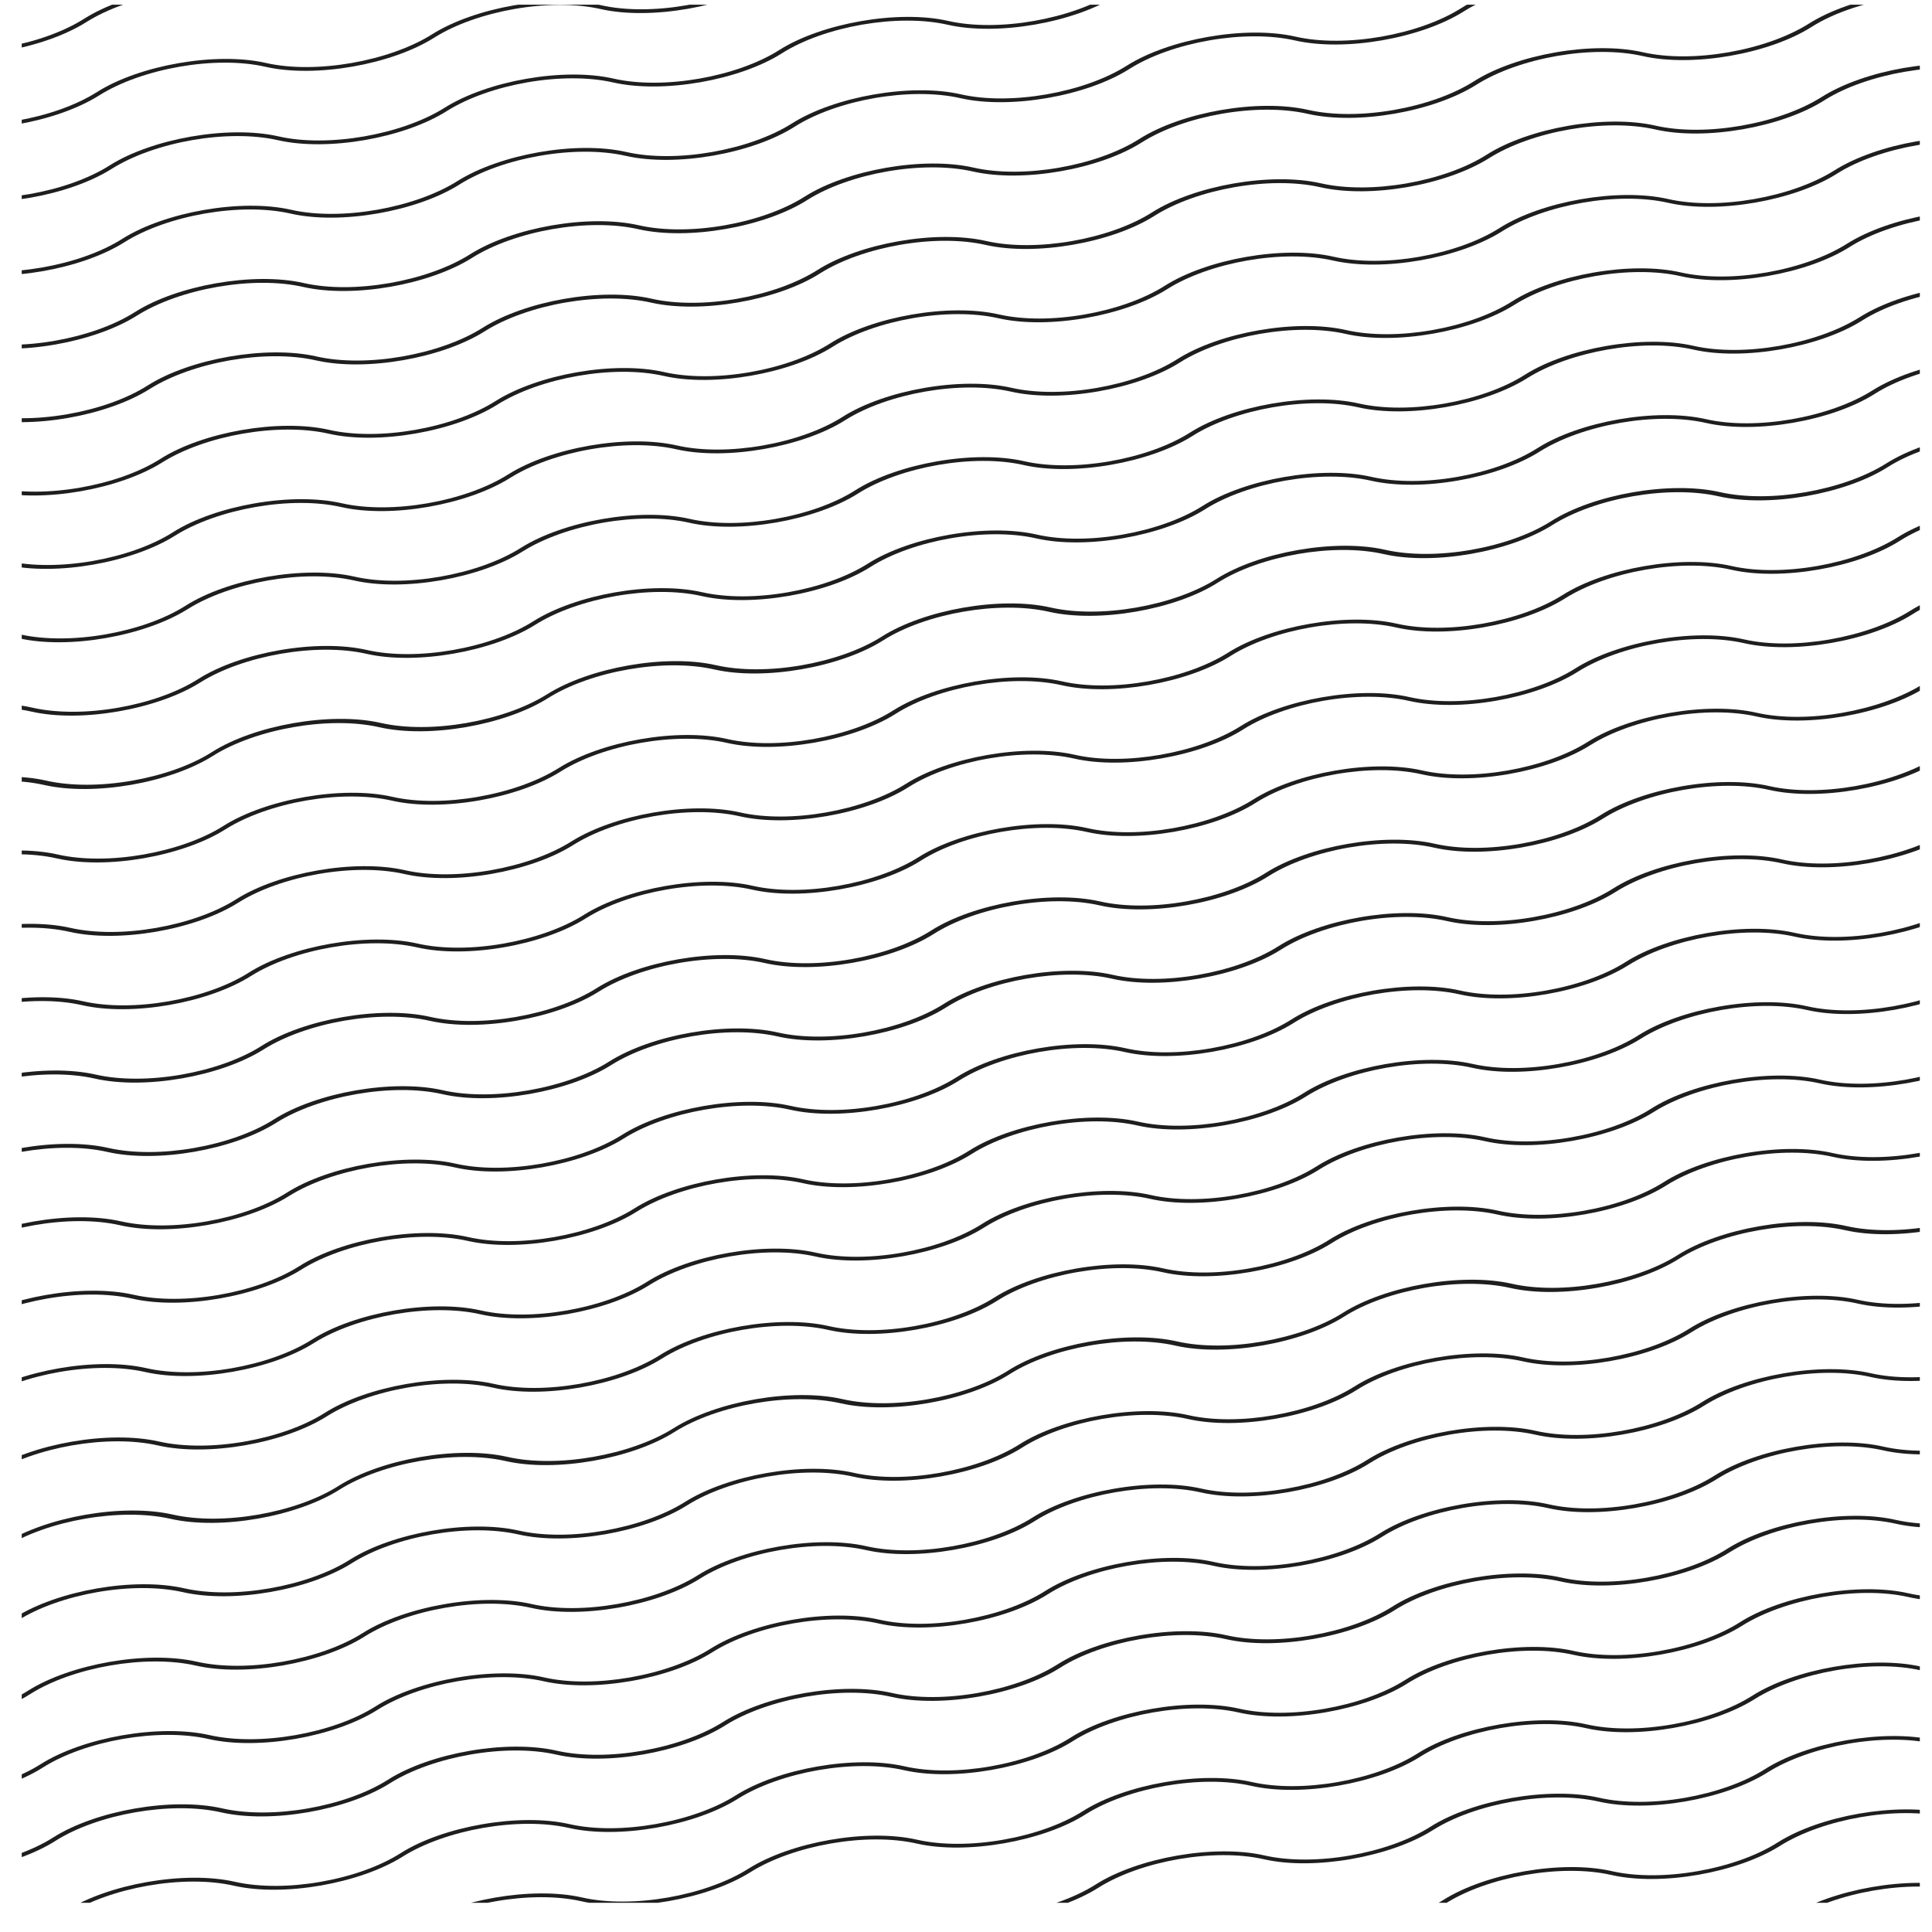 <svg width="57" height="57" viewBox="0 0 57 57" fill="none" xmlns="http://www.w3.org/2000/svg">
<g clip-path="url(#clip0_117_76196)">
<g clip-path="url(#clip1_117_76196)">
<path d="M70.686 56.846L68.04 56.244C66.596 55.914 64.4 56.292 63.15 57.087C61.899 57.882 59.64 58.282 58.168 57.946C56.696 57.611 54.528 57.994 53.263 58.791C51.998 59.589 49.755 59.985 48.283 59.65C46.811 59.314 44.643 59.698 43.39 60.493C42.137 61.289 39.88 61.687 38.408 61.352C36.936 61.016 34.768 61.4 33.518 62.195C32.267 62.99 30.008 63.389 28.536 63.054C27.064 62.718 24.896 63.102 23.631 63.899C22.366 64.697 20.121 65.093 18.649 64.758C17.177 64.422 15.009 64.806 13.744 65.603C12.48 66.401 10.237 66.797 8.762 66.462C7.288 66.127 5.122 66.51 3.872 67.305C2.621 68.1 0.359 68.5 -1.113 68.164L-3.758 67.562L-3.733 67.445L-1.052 68.041C0.395 68.368 2.59 67.99 3.841 67.197C5.092 66.404 7.351 66.003 8.825 66.338C10.3 66.673 12.465 66.288 13.716 65.495C14.967 64.702 17.226 64.301 18.698 64.636C20.17 64.972 22.34 64.586 23.603 63.791C24.865 62.996 27.113 62.597 28.584 62.932C30.056 63.268 32.224 62.882 33.475 62.089C34.726 61.296 36.985 60.895 38.457 61.23C39.929 61.566 42.097 61.18 43.35 60.387C44.604 59.594 46.86 59.193 48.332 59.528C49.804 59.864 51.972 59.478 53.223 58.685C54.474 57.892 56.733 57.491 58.205 57.827C59.677 58.162 61.844 57.776 63.109 56.981C64.375 56.186 66.617 55.787 68.089 56.123L70.735 56.725L70.686 56.846Z" fill="#1E1E1E"/>
<path d="M70.315 54.681L67.669 54.079C66.225 53.748 64.029 54.127 62.778 54.922C61.528 55.717 59.269 56.116 57.797 55.781C56.325 55.445 54.156 55.828 52.892 56.626C51.627 57.423 49.384 57.82 47.912 57.484C46.44 57.149 44.272 57.532 43.019 58.328C41.766 59.123 39.509 59.522 38.037 59.186C36.565 58.851 34.397 59.234 33.147 60.029C31.896 60.825 29.637 61.224 28.165 60.888C26.693 60.553 24.524 60.936 23.26 61.733C21.995 62.531 19.75 62.928 18.278 62.592C16.806 62.257 14.638 62.64 13.373 63.438C12.109 64.235 9.866 64.632 8.391 64.296C6.917 63.961 4.751 64.344 3.501 65.139C2.25 65.935 -0.012 66.334 -1.484 65.999L-4.13 65.396L-4.104 65.279L-1.458 65.883C-0.011 66.214 2.185 65.835 3.435 65.04C4.686 64.245 6.945 63.846 8.42 64.181C9.894 64.516 12.06 64.133 13.31 63.338C14.561 62.543 16.82 62.144 18.292 62.479C19.764 62.815 21.935 62.431 23.197 61.634C24.459 60.837 26.707 60.44 28.179 60.775C29.651 61.111 31.819 60.727 33.07 59.932C34.32 59.137 36.58 58.738 38.051 59.073C39.523 59.409 41.692 59.025 42.944 58.23C44.197 57.434 46.454 57.036 47.926 57.371C49.398 57.707 51.567 57.323 52.817 56.528C54.068 55.733 56.327 55.334 57.799 55.669C59.271 56.005 61.439 55.621 62.704 54.824C63.968 54.026 66.211 53.63 67.683 53.966L70.329 54.568L70.315 54.681Z" fill="#1E1E1E"/>
<path d="M69.94 52.516L67.294 51.912C65.85 51.584 63.654 51.962 62.403 52.755C61.152 53.548 58.893 53.949 57.421 53.614C55.949 53.278 53.781 53.664 52.516 54.459C51.251 55.254 49.009 55.653 47.537 55.317C46.065 54.982 43.897 55.367 42.644 56.161C41.39 56.954 39.134 57.355 37.662 57.02C36.19 56.684 34.022 57.07 32.771 57.862C31.52 58.655 29.261 59.057 27.789 58.721C26.317 58.386 24.149 58.771 22.884 59.567C21.619 60.362 19.375 60.761 17.903 60.425C16.431 60.09 14.263 60.475 12.998 61.271C11.733 62.066 9.49 62.465 8.016 62.13C6.542 61.794 4.376 62.18 3.125 62.972C1.874 63.765 -0.387 64.167 -1.859 63.832L-4.505 63.23L-4.479 63.114L-1.833 63.717C-0.386 64.047 1.809 63.668 3.06 62.873C4.311 62.078 6.57 61.679 8.044 62.014C9.518 62.349 11.684 61.966 12.935 61.171C14.185 60.376 16.445 59.977 17.917 60.312C19.389 60.648 21.559 60.264 22.822 59.467C24.084 58.67 26.331 58.273 27.803 58.608C29.275 58.944 31.444 58.56 32.694 57.765C33.945 56.97 36.204 56.571 37.676 56.906C39.148 57.242 41.316 56.859 42.569 56.063C43.822 55.267 46.079 54.869 47.551 55.204C49.023 55.54 51.191 55.156 52.442 54.361C53.692 53.566 55.952 53.167 57.424 53.502C58.896 53.838 61.064 53.455 62.328 52.657C63.593 51.859 65.836 51.463 67.308 51.799L69.954 52.401L69.94 52.516Z" fill="#1E1E1E"/>
<path d="M69.569 50.351L66.923 49.746C65.478 49.418 63.283 49.797 62.032 50.589C60.781 51.382 58.522 51.784 57.05 51.448C55.578 51.112 53.41 51.498 52.145 52.294C50.88 53.089 48.638 53.487 47.166 53.152C45.694 52.816 43.526 53.202 42.273 53.995C41.019 54.788 38.763 55.19 37.291 54.854C35.819 54.518 33.651 54.904 32.4 55.697C31.149 56.49 28.89 56.891 27.418 56.556C25.946 56.22 23.778 56.606 22.513 57.401C21.248 58.196 19.003 58.595 17.532 58.26C16.059 57.924 13.892 58.31 12.627 59.105C11.362 59.901 9.119 60.299 7.645 59.964C6.171 59.629 4.005 60.014 2.754 60.807C1.503 61.6 -0.758 62.002 -2.23 61.666L-4.876 61.064L-4.85 60.949L-2.204 61.551C-0.757 61.881 1.438 61.503 2.689 60.708C3.939 59.912 6.199 59.513 7.673 59.849C9.147 60.184 11.313 59.801 12.564 59.005C13.814 58.21 16.074 57.811 17.546 58.147C19.018 58.482 21.188 58.099 22.45 57.301C23.713 56.504 25.96 56.107 27.432 56.443C28.904 56.778 31.073 56.395 32.323 55.6C33.574 54.804 35.833 54.405 37.305 54.741C38.777 55.076 40.945 54.693 42.198 53.897C43.451 53.102 45.708 52.703 47.18 53.039C48.652 53.374 50.82 52.991 52.071 52.196C53.321 51.401 55.581 51.002 57.053 51.337C58.525 51.672 60.693 51.289 61.957 50.492C63.222 49.694 65.465 49.298 66.937 49.633L69.583 50.235L69.569 50.351Z" fill="#1E1E1E"/>
<path d="M69.194 48.185L66.548 47.581C65.103 47.252 62.908 47.631 61.657 48.424C60.406 49.217 58.147 49.618 56.675 49.282C55.203 48.947 53.035 49.333 51.77 50.128C50.505 50.923 48.263 51.322 46.791 50.986C45.319 50.651 43.151 51.036 41.898 51.83C40.644 52.623 38.388 53.024 36.916 52.688C35.444 52.353 33.276 52.739 32.025 53.531C30.774 54.324 28.515 54.726 27.043 54.39C25.571 54.055 23.403 54.44 22.138 55.236C20.873 56.031 18.628 56.43 17.157 56.094C15.684 55.759 13.517 56.145 12.252 56.94C10.987 57.735 8.742 58.134 7.27 57.798C5.798 57.463 3.63 57.849 2.379 58.642C1.128 59.434 -1.133 59.836 -2.605 59.501L-5.251 58.898L-5.225 58.783L-2.579 59.386C-1.132 59.716 1.063 59.337 2.314 58.542C3.564 57.747 5.824 57.348 7.298 57.683C8.772 58.018 10.938 57.635 12.189 56.84C13.439 56.045 15.699 55.646 17.171 55.981C18.643 56.317 20.813 55.933 22.075 55.136C23.338 54.339 25.585 53.942 27.057 54.277C28.529 54.613 30.698 54.229 31.948 53.434C33.199 52.639 35.458 52.24 36.93 52.575C38.402 52.911 40.57 52.528 41.823 51.732C43.076 50.936 45.333 50.538 46.805 50.873C48.277 51.209 50.445 50.825 51.696 50.03C52.946 49.235 55.206 48.836 56.678 49.171C58.15 49.507 60.318 49.124 61.582 48.326C62.847 47.528 65.09 47.132 66.562 47.468L69.208 48.072L69.194 48.185Z" fill="#1E1E1E"/>
<path d="M68.823 46.021L66.177 45.416C64.732 45.088 62.537 45.466 61.286 46.259C60.035 47.052 57.776 47.453 56.304 47.118C54.832 46.782 52.664 47.168 51.399 47.963C50.134 48.759 47.892 49.157 46.42 48.822C44.948 48.486 42.78 48.872 41.526 49.665C40.273 50.458 38.017 50.859 36.545 50.524C35.073 50.188 32.905 50.574 31.654 51.367C30.403 52.16 28.144 52.561 26.672 52.226C25.2 51.89 23.032 52.276 21.767 53.071C20.502 53.866 18.257 54.265 16.785 53.93C15.313 53.594 13.146 53.98 11.881 54.775C10.616 55.57 8.371 55.969 6.899 55.634C5.427 55.298 3.259 55.684 2.008 56.477C0.757 57.27 -1.504 57.672 -2.976 57.336L-5.622 56.734L-5.596 56.619L-2.95 57.221C-1.503 57.551 0.692 57.173 1.943 56.377C3.193 55.582 5.453 55.183 6.927 55.518C8.401 55.853 10.567 55.471 11.818 54.675C13.068 53.88 15.328 53.481 16.8 53.817C18.271 54.152 20.442 53.768 21.704 52.971C22.967 52.174 25.214 51.777 26.686 52.112C28.158 52.448 30.326 52.065 31.577 51.27C32.828 50.474 35.087 50.075 36.559 50.411C38.031 50.746 40.199 50.363 41.452 49.567C42.705 48.772 44.962 48.373 46.434 48.709C47.906 49.044 50.074 48.661 51.325 47.866C52.575 47.07 54.834 46.671 56.306 47.007C57.778 47.342 59.947 46.959 61.211 46.161C62.476 45.364 64.719 44.968 66.191 45.303L68.837 45.908L68.823 46.021Z" fill="#1E1E1E"/>
<path d="M68.448 43.855L65.802 43.252C64.357 42.922 62.162 43.3 60.911 44.096C59.661 44.891 57.401 45.29 55.929 44.954C54.457 44.619 52.289 45.002 51.025 45.8C49.76 46.597 47.517 46.993 46.045 46.658C44.573 46.322 42.405 46.706 41.152 47.502C39.899 48.297 37.642 48.696 36.17 48.36C34.698 48.025 32.53 48.408 31.279 49.203C30.029 49.998 27.769 50.397 26.297 50.062C24.826 49.726 22.657 50.11 21.393 50.907C20.128 51.705 17.883 52.102 16.411 51.766C14.939 51.431 12.771 51.814 11.506 52.611C10.241 53.409 7.996 53.806 6.524 53.47C5.052 53.135 2.884 53.518 1.633 54.313C0.383 55.108 -1.879 55.508 -3.351 55.172L-5.997 54.568L-5.971 54.453L-3.325 55.055C-1.878 55.385 0.317 55.007 1.568 54.212C2.818 53.416 5.078 53.017 6.552 53.352C8.026 53.688 10.192 53.305 11.443 52.509C12.693 51.714 14.953 51.315 16.425 51.651C17.896 51.986 20.067 51.602 21.329 50.805C22.592 50.008 24.839 49.611 26.311 49.947C27.783 50.282 29.951 49.899 31.202 49.103C32.453 48.308 34.712 47.909 36.184 48.245C37.656 48.58 39.824 48.197 41.077 47.401C42.33 46.606 44.587 46.207 46.059 46.543C47.531 46.878 49.699 46.495 50.95 45.7C52.2 44.904 54.459 44.505 55.931 44.841C57.403 45.176 59.572 44.793 60.836 43.995C62.101 43.198 64.344 42.802 65.816 43.137L68.473 43.735L68.448 43.855Z" fill="#1E1E1E"/>
<path d="M68.077 41.691L65.431 41.089C63.986 40.758 61.791 41.136 60.54 41.931C59.289 42.727 57.03 43.126 55.558 42.79C54.086 42.455 51.918 42.838 50.654 43.636C49.389 44.433 47.146 44.83 45.674 44.494C44.202 44.158 42.034 44.542 40.781 45.337C39.528 46.133 37.271 46.532 35.799 46.196C34.327 45.861 32.159 46.244 30.908 47.039C29.658 47.834 27.398 48.233 25.926 47.898C24.454 47.562 22.286 47.946 21.022 48.743C19.757 49.541 17.512 49.938 16.04 49.602C14.568 49.267 12.399 49.65 11.135 50.447C9.87 51.245 7.625 51.642 6.153 51.306C4.681 50.971 2.513 51.354 1.262 52.149C0.012 52.944 -2.25 53.344 -3.722 53.008L-6.368 52.404L-6.342 52.289L-3.696 52.893C-2.249 53.221 -0.054 52.843 1.197 52.05C2.448 51.257 4.707 50.856 6.181 51.191C7.656 51.526 9.821 51.141 11.072 50.348C12.323 49.555 14.582 49.153 16.054 49.489C17.526 49.824 19.696 49.438 20.959 48.644C22.221 47.849 24.468 47.447 25.941 47.785C27.413 48.123 29.58 47.735 30.831 46.942C32.082 46.149 34.341 45.745 35.813 46.083C37.285 46.421 39.453 46.033 40.706 45.24C41.96 44.446 44.216 44.043 45.688 44.381C47.16 44.719 49.328 44.331 50.579 43.538C51.83 42.745 54.088 42.341 55.561 42.679C57.033 43.017 59.2 42.629 60.465 41.834C61.731 41.038 63.973 40.638 65.445 40.975L68.091 41.578L68.077 41.691Z" fill="#1E1E1E"/>
<path d="M67.702 39.525L65.056 38.922C63.611 38.592 61.416 38.97 60.165 39.766C58.914 40.561 56.655 40.96 55.183 40.624C53.711 40.289 51.543 40.672 50.279 41.47C49.014 42.267 46.771 42.663 45.299 42.328C43.827 41.992 41.659 42.376 40.406 43.171C39.153 43.967 36.896 44.366 35.424 44.03C33.952 43.695 31.784 44.078 30.533 44.873C29.283 45.668 27.023 46.067 25.551 45.732C24.079 45.396 21.911 45.78 20.647 46.577C19.382 47.375 17.137 47.772 15.665 47.436C14.193 47.1 12.024 47.484 10.76 48.281C9.495 49.079 7.25 49.476 5.778 49.14C4.306 48.805 2.138 49.188 0.887 49.983C-0.363 50.778 -2.625 51.178 -4.097 50.842L-6.743 50.238L-6.717 50.123L-4.071 50.727C-2.624 51.055 -0.429 50.677 0.822 49.884C2.073 49.091 4.332 48.69 5.806 49.025C7.281 49.36 9.446 48.974 10.697 48.182C11.948 47.389 14.207 46.987 15.679 47.323C17.151 47.658 19.321 47.272 20.584 46.477C21.846 45.683 24.094 45.283 25.566 45.619C27.038 45.954 29.205 45.569 30.456 44.776C31.707 43.983 33.966 43.581 35.438 43.917C36.91 44.252 39.078 43.867 40.331 43.074C41.585 42.28 43.841 41.879 45.313 42.215C46.785 42.55 48.953 42.165 50.204 41.372C51.455 40.579 53.714 40.178 55.186 40.513C56.658 40.849 58.825 40.463 60.09 39.668C61.356 38.873 63.598 38.474 65.07 38.809L67.716 39.411L67.702 39.525Z" fill="#1E1E1E"/>
<path d="M67.327 37.359L64.681 36.757C63.236 36.426 61.041 36.805 59.79 37.6C58.539 38.395 56.28 38.794 54.808 38.459C53.336 38.123 51.168 38.507 49.904 39.304C48.639 40.102 46.396 40.498 44.924 40.162C43.452 39.827 41.284 40.21 40.031 41.006C38.778 41.801 36.521 42.2 35.049 41.865C33.577 41.529 31.409 41.912 30.158 42.708C28.908 43.503 26.648 43.902 25.176 43.566C23.704 43.231 21.536 43.614 20.272 44.412C19.007 45.209 16.762 45.606 15.29 45.27C13.818 44.935 11.649 45.318 10.385 46.116C9.12 46.913 6.877 47.31 5.403 46.975C3.929 46.639 1.763 47.023 0.512 47.818C-0.738 48.613 -3 49.012 -4.472 48.677L-7.118 48.075L-7.092 47.957L-4.446 48.562C-2.999 48.889 -0.804 48.511 0.447 47.718C1.698 46.925 3.957 46.524 5.431 46.859C6.906 47.194 9.071 46.809 10.322 46.016C11.573 45.223 13.832 44.822 15.304 45.157C16.776 45.493 18.946 45.107 20.209 44.312C21.471 43.517 23.719 43.118 25.191 43.453C26.663 43.789 28.83 43.403 30.081 42.61C31.332 41.817 33.591 41.416 35.063 41.752C36.535 42.087 38.703 41.701 39.956 40.908C41.21 40.115 43.466 39.714 44.938 40.049C46.41 40.385 48.578 39.999 49.829 39.206C51.08 38.413 53.339 38.012 54.811 38.348C56.283 38.683 58.45 38.297 59.715 37.502C60.981 36.707 63.223 36.308 64.695 36.644L67.341 37.246L67.327 37.359Z" fill="#1E1E1E"/>
<path d="M66.956 35.194L64.31 34.592C62.865 34.262 60.67 34.64 59.419 35.435C58.168 36.231 55.909 36.63 54.437 36.294C52.965 35.959 50.797 36.342 49.532 37.14C48.268 37.937 46.025 38.333 44.553 37.998C43.081 37.662 40.913 38.046 39.66 38.841C38.407 39.637 36.15 40.035 34.678 39.7C33.206 39.364 31.038 39.748 29.787 40.543C28.537 41.338 26.277 41.737 24.805 41.402C23.333 41.066 21.165 41.45 19.901 42.247C18.636 43.045 16.391 43.441 14.919 43.106C13.447 42.77 11.278 43.154 10.014 43.951C8.749 44.749 6.506 45.145 5.032 44.81C3.558 44.475 1.392 44.858 0.141 45.653C-1.109 46.448 -3.371 46.848 -4.843 46.512L-7.489 45.91L-7.463 45.793L-4.783 46.386C-3.336 46.714 -1.141 46.336 0.11 45.543C1.361 44.75 3.62 44.349 5.094 44.684C6.569 45.019 8.734 44.634 9.985 43.841C11.236 43.048 13.495 42.647 14.967 42.982C16.439 43.318 18.609 42.932 19.872 42.137C21.134 41.342 23.382 40.943 24.854 41.278C26.326 41.614 28.494 41.23 29.744 40.435C30.995 39.64 33.254 39.241 34.726 39.576C36.198 39.912 38.366 39.526 39.619 38.733C40.873 37.94 43.129 37.539 44.601 37.874C46.073 38.21 48.241 37.824 49.492 37.031C50.743 36.238 53.002 35.837 54.474 36.172C55.946 36.508 58.114 36.122 59.379 35.327C60.644 34.532 62.886 34.133 64.358 34.469L67.004 35.071L66.956 35.194Z" fill="#1E1E1E"/>
<path d="M66.584 33.029L63.938 32.427C62.494 32.096 60.298 32.475 59.047 33.27C57.797 34.065 55.538 34.464 54.066 34.129C52.594 33.793 50.425 34.177 49.161 34.974C47.896 35.772 45.653 36.168 44.181 35.833C42.709 35.497 40.541 35.88 39.288 36.676C38.035 37.471 35.778 37.87 34.306 37.535C32.834 37.199 30.666 37.582 29.416 38.378C28.165 39.173 25.906 39.572 24.434 39.236C22.962 38.901 20.794 39.284 19.529 40.082C18.264 40.879 16.019 41.276 14.547 40.941C13.075 40.605 10.907 40.988 9.642 41.786C8.378 42.584 6.135 42.98 4.66 42.645C3.186 42.31 1.02 42.693 -0.23 43.488C-1.481 44.283 -3.743 44.682 -5.215 44.347L-7.86 43.745L-7.835 43.63L-5.189 44.232C-3.742 44.562 -1.546 44.184 -0.296 43.388C0.955 42.593 3.214 42.194 4.689 42.529C6.163 42.864 8.329 42.481 9.579 41.686C10.83 40.891 13.089 40.492 14.561 40.827C16.033 41.163 18.204 40.779 19.466 39.982C20.728 39.185 22.976 38.788 24.448 39.123C25.92 39.459 28.088 39.075 29.339 38.28C30.589 37.485 32.849 37.086 34.321 37.422C35.792 37.757 37.961 37.374 39.214 36.578C40.467 35.782 42.724 35.384 44.196 35.719C45.667 36.055 47.836 35.672 49.086 34.876C50.337 34.081 52.596 33.682 54.068 34.018C55.54 34.353 57.708 33.97 58.973 33.172C60.238 32.375 62.48 31.978 63.953 32.314L66.598 32.916L66.584 33.029Z" fill="#1E1E1E"/>
<path d="M66.21 30.866L63.563 30.261C62.119 29.933 59.924 30.312 58.672 31.104C57.422 31.897 55.163 32.299 53.691 31.963C52.219 31.628 50.051 32.013 48.786 32.809C47.521 33.604 45.278 34.002 43.806 33.667C42.334 33.331 40.167 33.717 38.913 34.51C37.66 35.304 35.403 35.705 33.931 35.369C32.459 35.034 30.292 35.419 29.041 36.212C27.79 37.005 25.531 37.406 24.059 37.071C22.587 36.735 20.419 37.121 19.154 37.916C17.889 38.712 15.644 39.111 14.172 38.775C12.7 38.44 10.532 38.825 9.267 39.62C8.002 40.416 5.76 40.814 4.285 40.479C2.811 40.144 0.646 40.529 -0.605 41.322C-1.856 42.115 -4.118 42.517 -5.59 42.181L-8.235 41.579L-8.21 41.464L-5.564 42.066C-4.117 42.396 -1.921 42.018 -0.671 41.223C0.58 40.428 2.839 40.029 4.314 40.364C5.788 40.699 7.954 40.316 9.204 39.521C10.455 38.725 12.714 38.326 14.186 38.662C15.658 38.997 17.829 38.614 19.091 37.816C20.353 37.019 22.601 36.622 24.073 36.958C25.545 37.293 27.713 36.91 28.964 36.115C30.214 35.319 32.474 34.92 33.946 35.256C35.417 35.592 37.586 35.208 38.839 34.413C40.092 33.617 42.349 33.218 43.821 33.554C45.292 33.889 47.461 33.506 48.711 32.711C49.962 31.916 52.221 31.517 53.693 31.852C55.165 32.188 57.333 31.804 58.598 31.007C59.863 30.209 62.105 29.813 63.578 30.148L66.223 30.75L66.21 30.866Z" fill="#1E1E1E"/>
<path d="M65.835 28.701L63.188 28.097C61.744 27.769 59.549 28.147 58.297 28.94C57.047 29.733 54.788 30.134 53.316 29.799C51.844 29.463 49.676 29.849 48.411 30.644C47.146 31.439 44.903 31.838 43.431 31.502C41.959 31.167 39.792 31.553 38.538 32.346C37.285 33.139 35.028 33.54 33.556 33.205C32.084 32.869 29.917 33.255 28.666 34.047C27.415 34.84 25.156 35.242 23.684 34.906C22.212 34.571 20.044 34.956 18.779 35.752C17.514 36.547 15.269 36.946 13.797 36.61C12.325 36.275 10.157 36.661 8.892 37.456C7.627 38.251 5.385 38.65 3.91 38.315C2.436 37.98 0.271 38.365 -0.98 39.158C-2.231 39.95 -4.493 40.352 -5.965 40.017L-8.61 39.415L-8.585 39.3L-5.939 39.902C-4.492 40.232 -2.296 39.853 -1.046 39.058C0.205 38.263 2.464 37.864 3.939 38.199C5.413 38.534 7.579 38.151 8.829 37.356C10.08 36.561 12.339 36.162 13.811 36.497C15.283 36.833 17.454 36.449 18.716 35.652C19.978 34.855 22.226 34.458 23.698 34.793C25.17 35.129 27.338 34.745 28.589 33.95C29.839 33.155 32.099 32.756 33.571 33.091C35.042 33.427 37.211 33.044 38.464 32.248C39.717 31.452 41.974 31.054 43.446 31.389C44.917 31.725 47.086 31.341 48.336 30.546C49.587 29.751 51.846 29.352 53.318 29.688C54.79 30.023 56.958 29.64 58.223 28.842C59.488 28.044 61.73 27.648 63.203 27.984L65.848 28.586L65.835 28.701Z" fill="#1E1E1E"/>
<path d="M65.463 26.535L62.817 25.931C61.373 25.603 59.178 25.981 57.926 26.774C56.675 27.567 54.416 27.968 52.945 27.633C51.473 27.297 49.305 27.683 48.04 28.478C46.775 29.273 44.532 29.672 43.06 29.336C41.588 29.001 39.42 29.387 38.167 30.18C36.914 30.973 34.657 31.374 33.185 31.038C31.713 30.703 29.546 31.089 28.294 31.881C27.044 32.674 24.785 33.076 23.313 32.74C21.841 32.405 19.673 32.79 18.408 33.586C17.143 34.381 14.898 34.78 13.426 34.444C11.954 34.109 9.786 34.495 8.521 35.29C7.256 36.085 5.011 36.484 3.539 36.148C2.067 35.813 -0.1 36.199 -1.351 36.992C-2.602 37.784 -4.864 38.186 -6.336 37.851L-8.981 37.248L-8.956 37.133L-6.31 37.736C-4.863 38.066 -2.667 37.687 -1.417 36.892C-0.166 36.097 2.093 35.698 3.568 36.033C5.042 36.368 7.208 35.985 8.458 35.19C9.709 34.395 11.968 33.996 13.44 34.331C14.912 34.667 17.083 34.283 18.345 33.486C19.607 32.689 21.855 32.292 23.327 32.627C24.799 32.963 26.967 32.579 28.218 31.784C29.468 30.989 31.727 30.59 33.2 30.925C34.671 31.261 36.84 30.878 38.093 30.082C39.346 29.286 41.602 28.888 43.074 29.223C44.546 29.559 46.715 29.175 47.965 28.38C49.216 27.585 51.475 27.186 52.947 27.521C54.419 27.857 56.587 27.474 57.852 26.676C59.117 25.878 61.359 25.482 62.831 25.818L65.478 26.422L65.463 26.535Z" fill="#1E1E1E"/>
<path d="M65.088 24.37L62.443 23.768C60.998 23.437 58.803 23.816 57.552 24.611C56.301 25.406 54.042 25.805 52.57 25.469C51.098 25.134 48.93 25.517 47.665 26.315C46.401 27.112 44.158 27.509 42.686 27.173C41.214 26.838 39.045 27.221 37.792 28.017C36.54 28.812 34.283 29.211 32.811 28.875C31.339 28.54 29.171 28.923 27.92 29.718C26.669 30.514 24.41 30.913 22.938 30.577C21.466 30.241 19.298 30.625 18.033 31.422C16.769 32.22 14.523 32.617 13.051 32.281C11.579 31.946 9.411 32.329 8.147 33.127C6.882 33.924 4.637 34.321 3.165 33.985C1.693 33.65 -0.475 34.033 -1.726 34.828C-2.977 35.624 -5.238 36.023 -6.71 35.688L-9.356 35.083L-9.331 34.968L-6.685 35.57C-5.238 35.9 -3.042 35.522 -1.792 34.727C-0.541 33.931 1.718 33.532 3.193 33.867C4.667 34.203 6.833 33.82 8.083 33.025C9.334 32.229 11.593 31.83 13.065 32.166C14.537 32.501 16.708 32.118 17.97 31.32C19.232 30.523 21.48 30.126 22.952 30.462C24.424 30.797 26.592 30.414 27.843 29.619C29.093 28.823 31.352 28.424 32.825 28.76C34.296 29.095 36.465 28.712 37.718 27.916C38.971 27.121 41.227 26.722 42.699 27.058C44.171 27.393 46.34 27.01 47.59 26.215C48.841 25.42 51.1 25.02 52.572 25.356C54.044 25.692 56.212 25.308 57.477 24.511C58.742 23.713 60.984 23.317 62.456 23.652L65.103 24.257L65.088 24.37Z" fill="#1E1E1E"/>
<path d="M64.717 22.205L62.072 21.603C60.627 21.273 58.431 21.651 57.181 22.446C55.93 23.241 53.671 23.64 52.199 23.305C50.727 22.969 48.559 23.353 47.294 24.15C46.029 24.948 43.786 25.344 42.315 25.009C40.843 24.673 38.674 25.056 37.422 25.852C36.169 26.648 33.912 27.046 32.44 26.711C30.968 26.375 28.799 26.759 27.549 27.554C26.298 28.349 24.039 28.748 22.567 28.413C21.095 28.077 18.927 28.46 17.662 29.258C16.398 30.055 14.152 30.452 12.68 30.117C11.208 29.781 9.04 30.165 7.776 30.962C6.511 31.76 4.266 32.156 2.794 31.821C1.322 31.485 -0.846 31.869 -2.097 32.664C-3.348 33.459 -5.609 33.858 -7.081 33.523L-9.728 32.919L-9.702 32.803L-7.056 33.406C-5.609 33.736 -3.413 33.357 -2.163 32.562C-0.912 31.767 1.347 31.368 2.821 31.703C4.296 32.038 6.462 31.655 7.712 30.86C8.963 30.065 11.222 29.666 12.694 30.001C14.166 30.337 16.337 29.953 17.599 29.156C18.861 28.359 21.109 27.962 22.581 28.297C24.053 28.633 26.221 28.249 27.471 27.454C28.722 26.659 30.981 26.26 32.453 26.595C33.925 26.931 36.093 26.547 37.346 25.752C38.599 24.956 40.856 24.558 42.328 24.893C43.8 25.229 45.968 24.845 47.219 24.05C48.47 23.255 50.729 22.856 52.201 23.192C53.673 23.527 55.841 23.144 57.106 22.346C58.37 21.548 60.613 21.152 62.085 21.488L64.742 22.083L64.717 22.205Z" fill="#1E1E1E"/>
<path d="M64.342 20.04L61.697 19.438C60.252 19.107 58.056 19.485 56.806 20.281C55.555 21.076 53.296 21.475 51.824 21.139C50.352 20.804 48.184 21.187 46.919 21.985C45.654 22.782 43.411 23.179 41.94 22.843C40.468 22.508 38.299 22.891 37.047 23.686C35.794 24.482 33.537 24.881 32.065 24.545C30.593 24.21 28.424 24.593 27.174 25.388C25.923 26.183 23.664 26.582 22.192 26.247C20.72 25.912 18.552 26.295 17.287 27.092C16.023 27.89 13.777 28.287 12.305 27.951C10.833 27.616 8.665 27.999 7.401 28.797C6.136 29.594 3.891 29.991 2.419 29.655C0.947 29.32 -1.221 29.703 -2.472 30.498C-3.723 31.294 -5.984 31.693 -7.456 31.357L-10.103 30.753L-10.077 30.638L-7.43 31.242C-5.984 31.57 -3.788 31.192 -2.537 30.399C-1.286 29.606 0.973 29.205 2.447 29.54C3.921 29.875 6.087 29.49 7.338 28.697C8.589 27.904 10.848 27.503 12.319 27.838C13.791 28.174 15.962 27.788 17.224 26.993C18.487 26.198 20.734 25.798 22.206 26.134C23.678 26.469 25.846 26.084 27.097 25.291C28.348 24.498 30.607 24.097 32.079 24.432C33.551 24.768 35.718 24.382 36.972 23.589C38.225 22.796 40.482 22.395 41.954 22.73C43.426 23.066 45.593 22.68 46.844 21.887C48.096 21.094 50.354 20.693 51.826 21.028C53.298 21.364 55.466 20.978 56.731 20.183C57.996 19.388 60.239 18.989 61.711 19.325L64.357 19.927L64.342 20.04Z" fill="#1E1E1E"/>
<path d="M63.971 17.875L61.325 17.273C59.881 16.942 57.685 17.321 56.435 18.116C55.184 18.911 52.925 19.31 51.453 18.975C49.981 18.639 47.813 19.023 46.548 19.82C45.283 20.618 43.04 21.014 41.569 20.678C40.096 20.343 37.928 20.726 36.675 21.522C35.422 22.317 33.166 22.716 31.694 22.381C30.221 22.045 28.053 22.428 26.803 23.224C25.552 24.019 23.293 24.418 21.821 24.082C20.349 23.747 18.181 24.13 16.916 24.928C15.652 25.726 13.406 26.122 11.934 25.787C10.462 25.451 8.294 25.834 7.029 26.632C5.765 27.43 3.52 27.826 2.048 27.491C0.576 27.155 -1.593 27.539 -2.843 28.334C-4.094 29.129 -6.355 29.528 -7.827 29.193L-10.474 28.588L-10.448 28.473L-7.802 29.078C-6.355 29.406 -4.159 29.027 -2.908 28.234C-1.657 27.442 0.601 27.04 2.076 27.375C3.55 27.71 5.716 27.325 6.967 26.532C8.218 25.739 10.476 25.338 11.948 25.674C13.42 26.009 15.591 25.623 16.853 24.828C18.116 24.033 20.363 23.634 21.835 23.969C23.307 24.305 25.475 23.919 26.726 23.126C27.977 22.334 30.236 21.932 31.708 22.268C33.18 22.603 35.347 22.217 36.601 21.424C37.854 20.631 40.111 20.23 41.583 20.566C43.055 20.901 45.222 20.515 46.473 19.723C47.724 18.93 49.983 18.528 51.455 18.864C52.927 19.199 55.095 18.814 56.36 18.018C57.625 17.223 59.868 16.825 61.34 17.16L63.986 17.762L63.971 17.875Z" fill="#1E1E1E"/>
<path d="M63.596 15.71L60.95 15.107C59.506 14.777 57.31 15.155 56.06 15.95C54.809 16.746 52.55 17.145 51.078 16.809C49.606 16.474 47.438 16.857 46.173 17.655C44.908 18.452 42.665 18.849 41.194 18.513C39.721 18.177 37.553 18.561 36.3 19.356C35.047 20.152 32.791 20.551 31.319 20.215C29.846 19.88 27.678 20.263 26.428 21.058C25.177 21.853 22.918 22.252 21.446 21.917C19.974 21.581 17.806 21.965 16.541 22.762C15.277 23.56 13.031 23.957 11.559 23.621C10.087 23.285 7.919 23.669 6.654 24.466C5.39 25.264 3.145 25.661 1.673 25.325C0.201 24.99 -1.968 25.373 -3.218 26.168C-4.469 26.963 -6.73 27.363 -8.202 27.027L-10.848 26.425L-10.823 26.308L-8.177 26.912C-6.73 27.24 -4.534 26.862 -3.283 26.069C-2.032 25.276 0.226 24.875 1.701 25.21C3.175 25.545 5.341 25.16 6.592 24.367C7.843 23.574 10.101 23.172 11.573 23.508C13.045 23.843 15.216 23.457 16.478 22.663C17.741 21.868 19.988 21.468 21.46 21.804C22.932 22.139 25.1 21.754 26.351 20.961C27.602 20.168 29.861 19.767 31.333 20.102C32.805 20.438 34.972 20.052 36.226 19.259C37.479 18.465 39.736 18.064 41.208 18.4C42.68 18.735 44.847 18.35 46.098 17.557C47.349 16.764 49.608 16.363 51.08 16.698C52.552 17.034 54.72 16.648 55.985 15.853C57.25 15.057 59.493 14.659 60.965 14.994L63.611 15.597L63.596 15.71Z" fill="#1E1E1E"/>
<path d="M63.225 13.544L60.579 12.941C59.135 12.611 56.939 12.989 55.689 13.784C54.438 14.58 52.179 14.979 50.707 14.643C49.235 14.308 47.066 14.691 45.802 15.489C44.537 16.286 42.294 16.683 40.822 16.347C39.35 16.012 37.182 16.395 35.929 17.19C34.676 17.986 32.419 18.385 30.947 18.049C29.475 17.714 27.307 18.097 26.057 18.892C24.806 19.687 22.547 20.086 21.075 19.751C19.603 19.415 17.435 19.799 16.17 20.596C14.905 21.394 12.66 21.791 11.188 21.455C9.716 21.119 7.548 21.503 6.283 22.3C5.019 23.098 2.776 23.494 1.301 23.159C-0.173 22.824 -2.339 23.207 -3.589 24.002C-4.84 24.797 -7.101 25.197 -8.573 24.861L-11.219 24.259L-11.194 24.142L-8.514 24.733C-7.067 25.063 -4.871 24.685 -3.621 23.89C-2.37 23.095 -0.111 22.695 1.364 23.031C2.838 23.366 5.004 22.983 6.254 22.188C7.505 21.392 9.764 20.993 11.236 21.329C12.708 21.664 14.878 21.278 16.141 20.483C17.404 19.689 19.651 19.289 21.123 19.625C22.595 19.96 24.763 19.577 26.014 18.782C27.264 17.987 29.523 17.587 30.995 17.923C32.467 18.259 34.635 17.873 35.889 17.08C37.142 16.286 39.398 15.885 40.87 16.221C42.342 16.556 44.511 16.173 45.761 15.378C47.012 14.583 49.271 14.184 50.743 14.519C52.215 14.855 54.383 14.471 55.648 13.674C56.912 12.876 59.155 12.48 60.627 12.815L63.273 13.418L63.225 13.544Z" fill="#1E1E1E"/>
<path d="M62.85 11.378L60.204 10.776C58.759 10.445 56.564 10.824 55.313 11.619C54.062 12.414 51.803 12.813 50.331 12.478C48.859 12.142 46.691 12.526 45.426 13.323C44.162 14.121 41.919 14.517 40.447 14.182C38.975 13.846 36.807 14.232 35.554 15.025C34.3 15.818 32.044 16.219 30.572 15.884C29.1 15.548 26.932 15.932 25.681 16.727C24.431 17.522 22.171 17.921 20.699 17.585C19.227 17.25 17.06 17.636 15.795 18.431C14.53 19.226 12.285 19.625 10.813 19.29C9.341 18.954 7.173 19.34 5.908 20.135C4.643 20.93 2.4 21.329 0.926 20.994C-0.548 20.659 -2.714 21.044 -3.965 21.837C-5.216 22.63 -7.477 23.031 -8.949 22.696L-11.595 22.094L-11.569 21.979L-8.923 22.581C-7.476 22.911 -5.281 22.533 -4.03 21.737C-2.779 20.942 -0.52 20.543 0.954 20.878C2.429 21.213 4.594 20.83 5.845 20.035C7.096 19.24 9.355 18.841 10.827 19.177C12.299 19.512 14.469 19.128 15.732 18.331C16.994 17.534 19.242 17.137 20.714 17.472C22.186 17.808 24.354 17.424 25.604 16.629C26.855 15.834 29.114 15.435 30.586 15.771C32.058 16.106 34.226 15.723 35.479 14.927C36.732 14.132 38.989 13.733 40.461 14.069C41.933 14.404 44.101 14.021 45.352 13.226C46.603 12.43 48.862 12.031 50.334 12.367C51.806 12.702 53.974 12.319 55.239 11.521C56.503 10.724 58.746 10.328 60.218 10.663L62.864 11.265L62.85 11.378Z" fill="#1E1E1E"/>
<path d="M62.479 9.216L59.833 8.612C58.389 8.284 56.193 8.662 54.942 9.455C53.691 10.248 51.432 10.649 49.96 10.314C48.488 9.978 46.32 10.364 45.055 11.159C43.79 11.954 41.548 12.353 40.076 12.018C38.604 11.682 36.436 12.068 35.183 12.861C33.929 13.654 31.673 14.055 30.201 13.72C28.729 13.384 26.561 13.77 25.31 14.563C24.059 15.355 21.8 15.757 20.328 15.421C18.856 15.086 16.689 15.472 15.424 16.267C14.159 17.062 11.914 17.461 10.442 17.125C8.97 16.79 6.802 17.176 5.537 17.971C4.272 18.766 2.029 19.165 0.555 18.83C-0.919 18.495 -3.085 18.88 -4.336 19.673C-5.587 20.466 -7.848 20.867 -9.32 20.532L-11.966 19.93L-11.94 19.815L-9.294 20.417C-7.847 20.747 -5.652 20.369 -4.401 19.573C-3.15 18.778 -0.891 18.379 0.583 18.714C2.057 19.049 4.223 18.666 5.474 17.871C6.725 17.076 8.984 16.677 10.456 17.012C11.928 17.348 14.098 16.964 15.361 16.167C16.623 15.37 18.87 14.973 20.343 15.308C21.814 15.644 23.983 15.261 25.233 14.465C26.484 13.67 28.743 13.271 30.215 13.607C31.687 13.942 33.855 13.559 35.108 12.763C36.361 11.968 38.618 11.569 40.09 11.904C41.562 12.24 43.73 11.857 44.981 11.061C46.231 10.266 48.491 9.867 49.963 10.203C51.435 10.538 53.603 10.155 54.867 9.357C56.132 8.56 58.375 8.163 59.847 8.499L62.493 9.101L62.479 9.216Z" fill="#1E1E1E"/>
<path d="M62.104 7.05L59.458 6.446C58.014 6.118 55.818 6.496 54.567 7.289C53.316 8.082 51.057 8.483 49.585 8.148C48.113 7.812 45.945 8.198 44.68 8.993C43.415 9.788 41.173 10.187 39.701 9.851C38.229 9.516 36.061 9.902 34.808 10.695C33.554 11.488 31.298 11.889 29.826 11.554C28.354 11.218 26.186 11.604 24.935 12.397C23.684 13.19 21.425 13.591 19.953 13.255C18.481 12.92 16.314 13.306 15.049 14.101C13.784 14.896 11.539 15.295 10.067 14.96C8.595 14.624 6.427 15.01 5.162 15.805C3.897 16.6 1.654 16.999 0.18 16.664C-1.294 16.329 -3.46 16.714 -4.711 17.507C-5.962 18.3 -8.223 18.701 -9.695 18.366L-12.341 17.764L-12.315 17.649L-9.669 18.251C-8.222 18.581 -6.027 18.203 -4.776 17.407C-3.525 16.612 -1.266 16.213 0.208 16.548C1.683 16.883 3.848 16.5 5.099 15.705C6.35 14.91 8.609 14.511 10.081 14.847C11.553 15.182 13.723 14.798 14.986 14.001C16.248 13.204 18.495 12.807 19.968 13.142C21.439 13.478 23.608 13.095 24.858 12.299C26.109 11.504 28.368 11.105 29.84 11.441C31.312 11.776 33.48 11.393 34.733 10.597C35.986 9.802 38.243 9.403 39.715 9.738C41.187 10.074 43.355 9.691 44.606 8.895C45.856 8.1 48.116 7.701 49.588 8.037C51.06 8.372 53.228 7.989 54.492 7.191C55.757 6.394 58 5.997 59.472 6.333L62.118 6.937L62.104 7.05Z" fill="#1E1E1E"/>
<path d="M61.733 4.886L59.087 4.281C57.642 3.953 55.447 4.332 54.196 5.124C52.945 5.917 50.686 6.319 49.214 5.983C47.742 5.648 45.574 6.033 44.309 6.829C43.044 7.624 40.802 8.022 39.33 7.687C37.858 7.351 35.69 7.737 34.437 8.53C33.183 9.324 30.927 9.725 29.455 9.389C27.983 9.054 25.815 9.439 24.564 10.232C23.313 11.025 21.054 11.426 19.582 11.091C18.11 10.755 15.942 11.141 14.677 11.936C13.412 12.732 11.168 13.13 9.696 12.795C8.224 12.46 6.056 12.845 4.791 13.64C3.526 14.436 1.281 14.835 -0.191 14.499C-1.663 14.164 -3.831 14.549 -5.082 15.342C-6.333 16.135 -8.594 16.537 -10.066 16.201L-12.712 15.599L-12.686 15.484L-10.04 16.086C-8.593 16.416 -6.398 16.038 -5.147 15.243C-3.896 14.448 -1.637 14.049 -0.163 14.384C1.311 14.719 3.477 14.336 4.728 13.541C5.978 12.745 8.238 12.346 9.71 12.682C11.182 13.017 13.352 12.634 14.614 11.836C15.877 11.039 18.124 10.642 19.596 10.978C21.068 11.313 23.236 10.93 24.487 10.135C25.738 9.34 27.997 8.941 29.469 9.276C30.941 9.612 33.109 9.228 34.362 8.433C35.615 7.637 37.872 7.238 39.344 7.574C40.816 7.909 42.984 7.526 44.235 6.731C45.485 5.936 47.745 5.537 49.217 5.872C50.689 6.208 52.857 5.824 54.121 5.027C55.386 4.229 57.629 3.833 59.101 4.168L61.747 4.773L61.733 4.886Z" fill="#1E1E1E"/>
<path d="M61.358 2.72L58.712 2.118C57.267 1.788 55.072 2.166 53.821 2.961C52.571 3.756 50.312 4.156 48.84 3.82C47.367 3.484 45.199 3.868 43.935 4.665C42.67 5.463 40.427 5.859 38.955 5.524C37.483 5.188 35.315 5.572 34.062 6.367C32.809 7.163 30.552 7.561 29.08 7.226C27.608 6.89 25.44 7.274 24.189 8.069C22.939 8.864 20.679 9.261 19.208 8.928C17.736 8.594 15.567 8.975 14.303 9.773C13.038 10.571 10.793 10.967 9.321 10.632C7.849 10.296 5.681 10.68 4.416 11.477C3.152 12.275 0.906 12.671 -0.566 12.336C-2.038 12 -4.206 12.384 -5.456 13.179C-6.707 13.974 -8.969 14.374 -10.441 14.038L-13.087 13.434L-13.061 13.319L-10.415 13.921C-8.968 14.251 -6.773 13.872 -5.522 13.077C-4.271 12.282 -2.012 11.883 -0.538 12.218C0.936 12.553 3.102 12.17 4.353 11.375C5.603 10.58 7.863 10.181 9.335 10.516C10.807 10.852 12.977 10.468 14.239 9.671C15.502 8.874 17.749 8.477 19.221 8.812C20.693 9.148 22.861 8.764 24.112 7.969C25.363 7.174 27.622 6.775 29.094 7.11C30.566 7.446 32.734 7.063 33.987 6.267C35.24 5.471 37.497 5.073 38.969 5.408C40.441 5.744 42.609 5.361 43.86 4.565C45.11 3.77 47.37 3.371 48.842 3.707C50.314 4.042 52.482 3.659 53.746 2.861C55.011 2.064 57.254 1.667 58.726 2.003L61.372 2.607L61.358 2.72Z" fill="#1E1E1E"/>
<path d="M60.983 0.554L58.337 -0.048C56.892 -0.378 54.697 8.2053e-05 53.446 0.795C52.196 1.59 49.937 1.989 48.465 1.654C46.992 1.318 44.824 1.702 43.56 2.499C42.295 3.297 40.052 3.693 38.58 3.358C37.108 3.022 34.94 3.406 33.687 4.201C32.434 4.997 30.177 5.395 28.705 5.06C27.233 4.724 25.065 5.108 23.814 5.903C22.564 6.698 20.305 7.097 18.833 6.762C17.361 6.426 15.192 6.809 13.928 7.607C12.663 8.405 10.418 8.801 8.946 8.466C7.474 8.13 5.306 8.514 4.041 9.311C2.777 10.109 0.531 10.505 -0.941 10.17C-2.413 9.834 -4.581 10.218 -5.831 11.013C-7.082 11.808 -9.344 12.208 -10.816 11.872L-13.462 11.268L-13.436 11.152L-10.79 11.755C-9.343 12.085 -7.148 11.706 -5.897 10.911C-4.646 10.116 -2.387 9.717 -0.913 10.052C0.561 10.387 2.727 10.004 3.978 9.209C5.228 8.414 7.488 8.015 8.96 8.35C10.432 8.686 12.602 8.302 13.864 7.505C15.127 6.708 17.374 6.311 18.846 6.646C20.318 6.982 22.486 6.598 23.737 5.803C24.988 5.008 27.247 4.609 28.719 4.944C30.191 5.28 32.359 4.897 33.612 4.101C34.865 3.305 37.122 2.907 38.594 3.242C40.066 3.578 42.234 3.194 43.485 2.399C44.735 1.604 46.995 1.205 48.467 1.541C49.939 1.876 52.107 1.493 53.371 0.695C54.636 -0.102 56.879 -0.499 58.351 -0.163L61.007 0.43L60.983 0.554Z" fill="#1E1E1E"/>
<path d="M60.612 -1.61L57.966 -2.212C56.521 -2.542 54.326 -2.164 53.075 -1.369C51.825 -0.574 49.565 -0.175 48.093 -0.51C46.621 -0.846 44.453 -0.462 43.189 0.335C41.924 1.133 39.681 1.529 38.209 1.194C36.737 0.858 34.569 1.242 33.316 2.037C32.063 2.833 29.806 3.231 28.334 2.896C26.862 2.56 24.694 2.944 23.443 3.739C22.193 4.534 19.933 4.933 18.462 4.598C16.989 4.262 14.821 4.645 13.557 5.443C12.292 6.241 10.047 6.637 8.575 6.302C7.103 5.966 4.935 6.35 3.67 7.147C2.405 7.945 0.16 8.341 -1.312 8.006C-2.784 7.67 -4.952 8.054 -6.203 8.849C-7.453 9.644 -9.715 10.043 -11.187 9.708L-13.833 9.104L-13.807 8.988L-11.161 9.593C-9.714 9.921 -7.519 9.542 -6.268 8.749C-5.017 7.957 -2.758 7.555 -1.284 7.89C0.191 8.225 2.356 7.84 3.607 7.047C4.858 6.255 7.117 5.853 8.589 6.189C10.061 6.524 12.231 6.138 13.494 5.343C14.757 4.548 17.004 4.149 18.476 4.484C19.948 4.82 22.115 4.434 23.366 3.641C24.617 2.849 26.876 2.447 28.348 2.783C29.82 3.118 31.988 2.733 33.241 1.939C34.495 1.146 36.751 0.745 38.223 1.081C39.695 1.416 41.863 1.03 43.114 0.238C44.365 -0.555 46.624 -0.957 48.096 -0.621C49.568 -0.286 51.736 -0.671 53.001 -1.467C54.266 -2.262 56.508 -2.66 57.98 -2.325L60.626 -1.723L60.612 -1.61Z" fill="#1E1E1E"/>
<path d="M60.237 -3.775L57.591 -4.377C56.146 -4.708 53.951 -4.33 52.7 -3.534C51.45 -2.739 49.19 -2.34 47.718 -2.676C46.246 -3.011 44.078 -2.628 42.814 -1.83C41.549 -1.033 39.306 -0.636 37.834 -0.972C36.362 -1.307 34.194 -0.924 32.941 -0.128C31.688 0.667 29.431 1.066 27.959 0.73C26.487 0.395 24.319 0.778 23.068 1.573C21.818 2.368 19.558 2.768 18.087 2.432C16.614 2.097 14.446 2.48 13.182 3.277C11.917 4.075 9.672 4.472 8.2 4.136C6.728 3.801 4.56 4.184 3.295 4.982C2.03 5.779 -0.215 6.176 -1.687 5.84C-3.159 5.505 -5.327 5.888 -6.578 6.683C-7.828 7.479 -10.09 7.878 -11.562 7.542L-14.208 6.938L-14.182 6.823L-11.536 7.427C-10.089 7.755 -7.894 7.377 -6.643 6.584C-5.392 5.791 -3.133 5.39 -1.659 5.725C-0.184 6.06 1.981 5.675 3.232 4.882C4.483 4.089 6.742 3.688 8.214 4.023C9.686 4.359 11.856 3.973 13.119 3.178C14.382 2.383 16.629 1.983 18.101 2.319C19.573 2.654 21.74 2.269 22.991 1.476C24.242 0.683 26.501 0.282 27.973 0.617C29.445 0.953 31.613 0.567 32.866 -0.226C34.12 -1.019 36.376 -1.42 37.848 -1.085C39.32 -0.749 41.488 -1.135 42.739 -1.928C43.99 -2.721 46.249 -3.122 47.721 -2.787C49.193 -2.451 51.361 -2.837 52.626 -3.632C53.891 -4.427 56.133 -4.826 57.605 -4.49L60.251 -3.888L60.237 -3.775Z" fill="#1E1E1E"/>
<path d="M59.866 -5.941L57.22 -6.543C55.775 -6.874 53.58 -6.496 52.329 -5.7C51.079 -4.905 48.819 -4.506 47.347 -4.842C45.875 -5.177 43.707 -4.794 42.443 -3.996C41.178 -3.199 38.935 -2.802 37.463 -3.138C35.991 -3.473 33.823 -3.09 32.57 -2.294C31.317 -1.499 29.06 -1.1 27.588 -1.436C26.116 -1.771 23.948 -1.388 22.697 -0.593C21.447 0.202 19.187 0.602 17.715 0.266C16.243 -0.069 14.075 0.314 12.811 1.111C11.546 1.909 9.301 2.306 7.829 1.97C6.357 1.635 4.189 2.018 2.924 2.816C1.659 3.613 -0.586 4.01 -2.058 3.674C-3.53 3.339 -5.698 3.722 -6.949 4.517C-8.199 5.313 -10.461 5.712 -11.933 5.376L-14.579 4.774L-14.553 4.657L-11.907 5.261C-10.46 5.589 -8.265 5.211 -7.014 4.418C-5.763 3.625 -3.504 3.224 -2.03 3.559C-0.555 3.894 1.61 3.509 2.861 2.716C4.112 1.923 6.371 1.522 7.843 1.857C9.315 2.193 11.485 1.807 12.748 1.012C14.01 0.217 16.258 -0.183 17.73 0.153C19.202 0.488 21.369 0.103 22.62 -0.69C23.871 -1.483 26.13 -1.884 27.602 -1.549C29.074 -1.213 31.242 -1.599 32.495 -2.392C33.749 -3.185 36.005 -3.586 37.477 -3.251C38.949 -2.915 41.117 -3.301 42.368 -4.094C43.619 -4.887 45.878 -5.288 47.35 -4.953C48.822 -4.617 50.99 -5.003 52.255 -5.798C53.52 -6.593 55.762 -6.992 57.234 -6.656L59.88 -6.054L59.866 -5.941Z" fill="#1E1E1E"/>
<path d="M59.491 -8.106L56.845 -8.708C55.4 -9.039 53.205 -8.66 51.954 -7.865C50.704 -7.07 48.444 -6.671 46.972 -7.006C45.5 -7.342 43.332 -6.958 42.068 -6.161C40.803 -5.363 38.56 -4.967 37.088 -5.302C35.616 -5.638 33.448 -5.255 32.195 -4.459C30.942 -3.663 28.685 -3.265 27.213 -3.6C25.741 -3.936 23.573 -3.552 22.322 -2.757C21.072 -1.962 18.812 -1.563 17.34 -1.899C15.868 -2.234 13.7 -1.851 12.436 -1.053C11.171 -0.256 8.926 0.141 7.454 -0.194C5.982 -0.53 3.814 -0.147 2.549 0.651C1.284 1.449 -0.959 1.845 -2.433 1.51C-3.907 1.175 -6.073 1.558 -7.324 2.353C-8.574 3.148 -10.836 3.547 -12.308 3.212L-14.954 2.61L-14.928 2.492L-12.282 3.097C-10.835 3.427 -8.64 3.049 -7.389 2.253C-6.138 1.458 -3.879 1.059 -2.405 1.394C-0.93 1.729 1.235 1.346 2.486 0.551C3.737 -0.244 5.996 -0.643 7.468 -0.307C8.94 0.028 11.11 -0.358 12.373 -1.153C13.635 -1.948 15.883 -2.347 17.355 -2.012C18.827 -1.676 20.995 -2.059 22.245 -2.855C23.496 -3.65 25.755 -4.049 27.227 -3.713C28.699 -3.378 30.867 -3.761 32.12 -4.557C33.373 -5.352 35.63 -5.751 37.102 -5.415C38.574 -5.08 40.742 -5.463 41.993 -6.259C43.244 -7.054 45.503 -7.453 46.975 -7.117C48.447 -6.782 50.615 -7.165 51.88 -7.963C53.144 -8.76 55.387 -9.156 56.859 -8.821L59.505 -8.219L59.491 -8.106Z" fill="#1E1E1E"/>
<path d="M59.12 -10.271L56.474 -10.876C55.029 -11.206 52.833 -10.828 51.583 -10.033C50.332 -9.238 48.073 -8.839 46.601 -9.174C45.129 -9.51 42.961 -9.126 41.696 -8.329C40.431 -7.531 38.188 -7.135 36.717 -7.47C35.245 -7.806 33.077 -7.42 31.823 -6.627C30.57 -5.834 28.314 -5.433 26.841 -5.768C25.37 -6.104 23.201 -5.72 21.951 -4.925C20.7 -4.13 18.441 -3.731 16.969 -4.066C15.497 -4.402 13.329 -4.016 12.064 -3.221C10.799 -2.426 8.554 -2.027 7.082 -2.362C5.61 -2.698 3.443 -2.312 2.177 -1.517C0.912 -0.722 -1.33 -0.323 -2.804 -0.658C-4.279 -0.993 -6.445 -0.61 -7.695 0.185C-8.946 0.98 -11.207 1.38 -12.679 1.044L-15.325 0.442L-15.299 0.327L-12.653 0.929C-11.207 1.259 -9.011 0.881 -7.76 0.086C-6.51 -0.71 -4.25 -1.109 -2.776 -0.774C-1.302 -0.438 0.864 -0.821 2.115 -1.617C3.365 -2.412 5.624 -2.811 7.096 -2.475C8.568 -2.14 10.739 -2.524 12.001 -3.321C13.264 -4.118 15.511 -4.515 16.983 -4.179C18.455 -3.844 20.623 -4.227 21.874 -5.022C23.125 -5.818 25.384 -6.217 26.856 -5.881C28.328 -5.546 30.496 -5.929 31.749 -6.725C33.002 -7.52 35.259 -7.919 36.731 -7.583C38.203 -7.248 40.371 -7.631 41.621 -8.426C42.872 -9.222 45.131 -9.621 46.603 -9.285C48.075 -8.95 50.243 -9.333 51.508 -10.13C52.773 -10.928 55.016 -11.324 56.488 -10.989L59.133 -10.387L59.12 -10.271Z" fill="#1E1E1E"/>
<path d="M58.745 -12.437L56.099 -13.041C54.654 -13.37 52.459 -12.991 51.208 -12.198C49.957 -11.405 47.698 -11.004 46.226 -11.339C44.754 -11.675 42.586 -11.289 41.321 -10.494C40.056 -9.699 37.813 -9.3 36.342 -9.636C34.87 -9.971 32.702 -9.586 31.448 -8.792C30.195 -7.999 27.939 -7.598 26.466 -7.934C24.995 -8.269 22.827 -7.883 21.576 -7.091C20.325 -6.298 18.066 -5.896 16.594 -6.232C15.122 -6.567 12.954 -6.182 11.689 -5.386C10.424 -4.591 8.179 -4.192 6.707 -4.528C5.235 -4.863 3.068 -4.478 1.802 -3.682C0.537 -2.887 -1.705 -2.489 -3.179 -2.824C-4.654 -3.159 -6.819 -2.773 -8.07 -1.981C-9.321 -1.188 -11.582 -0.786 -13.054 -1.121L-15.7 -1.724L-15.674 -1.839L-13.028 -1.237C-11.582 -0.906 -9.386 -1.285 -8.135 -2.08C-6.885 -2.875 -4.625 -3.274 -3.151 -2.939C-1.677 -2.604 0.489 -2.987 1.74 -3.782C2.99 -4.577 5.249 -4.976 6.721 -4.641C8.193 -4.305 10.364 -4.689 11.626 -5.486C12.889 -6.283 15.136 -6.681 16.608 -6.345C18.08 -6.009 20.248 -6.393 21.499 -7.188C22.75 -7.983 25.009 -8.382 26.481 -8.047C27.953 -7.711 30.121 -8.095 31.374 -8.89C32.627 -9.686 34.884 -10.084 36.356 -9.749C37.828 -9.413 39.996 -9.797 41.246 -10.592C42.497 -11.387 44.756 -11.786 46.228 -11.451C47.7 -11.115 49.868 -11.498 51.133 -12.296C52.398 -13.094 54.641 -13.49 56.113 -13.154L58.758 -12.552L58.745 -12.437Z" fill="#1E1E1E"/>
</g>
</g>
<defs>
<clipPath id="clip0_117_76196">
<rect width="56" height="56" fill="white" transform="translate(0.641 0.138)"/>
</clipPath>
<clipPath id="clip1_117_76196">
<rect width="56" height="56" fill="white" transform="translate(0.641 0.138)"/>
</clipPath>
</defs>
</svg>
